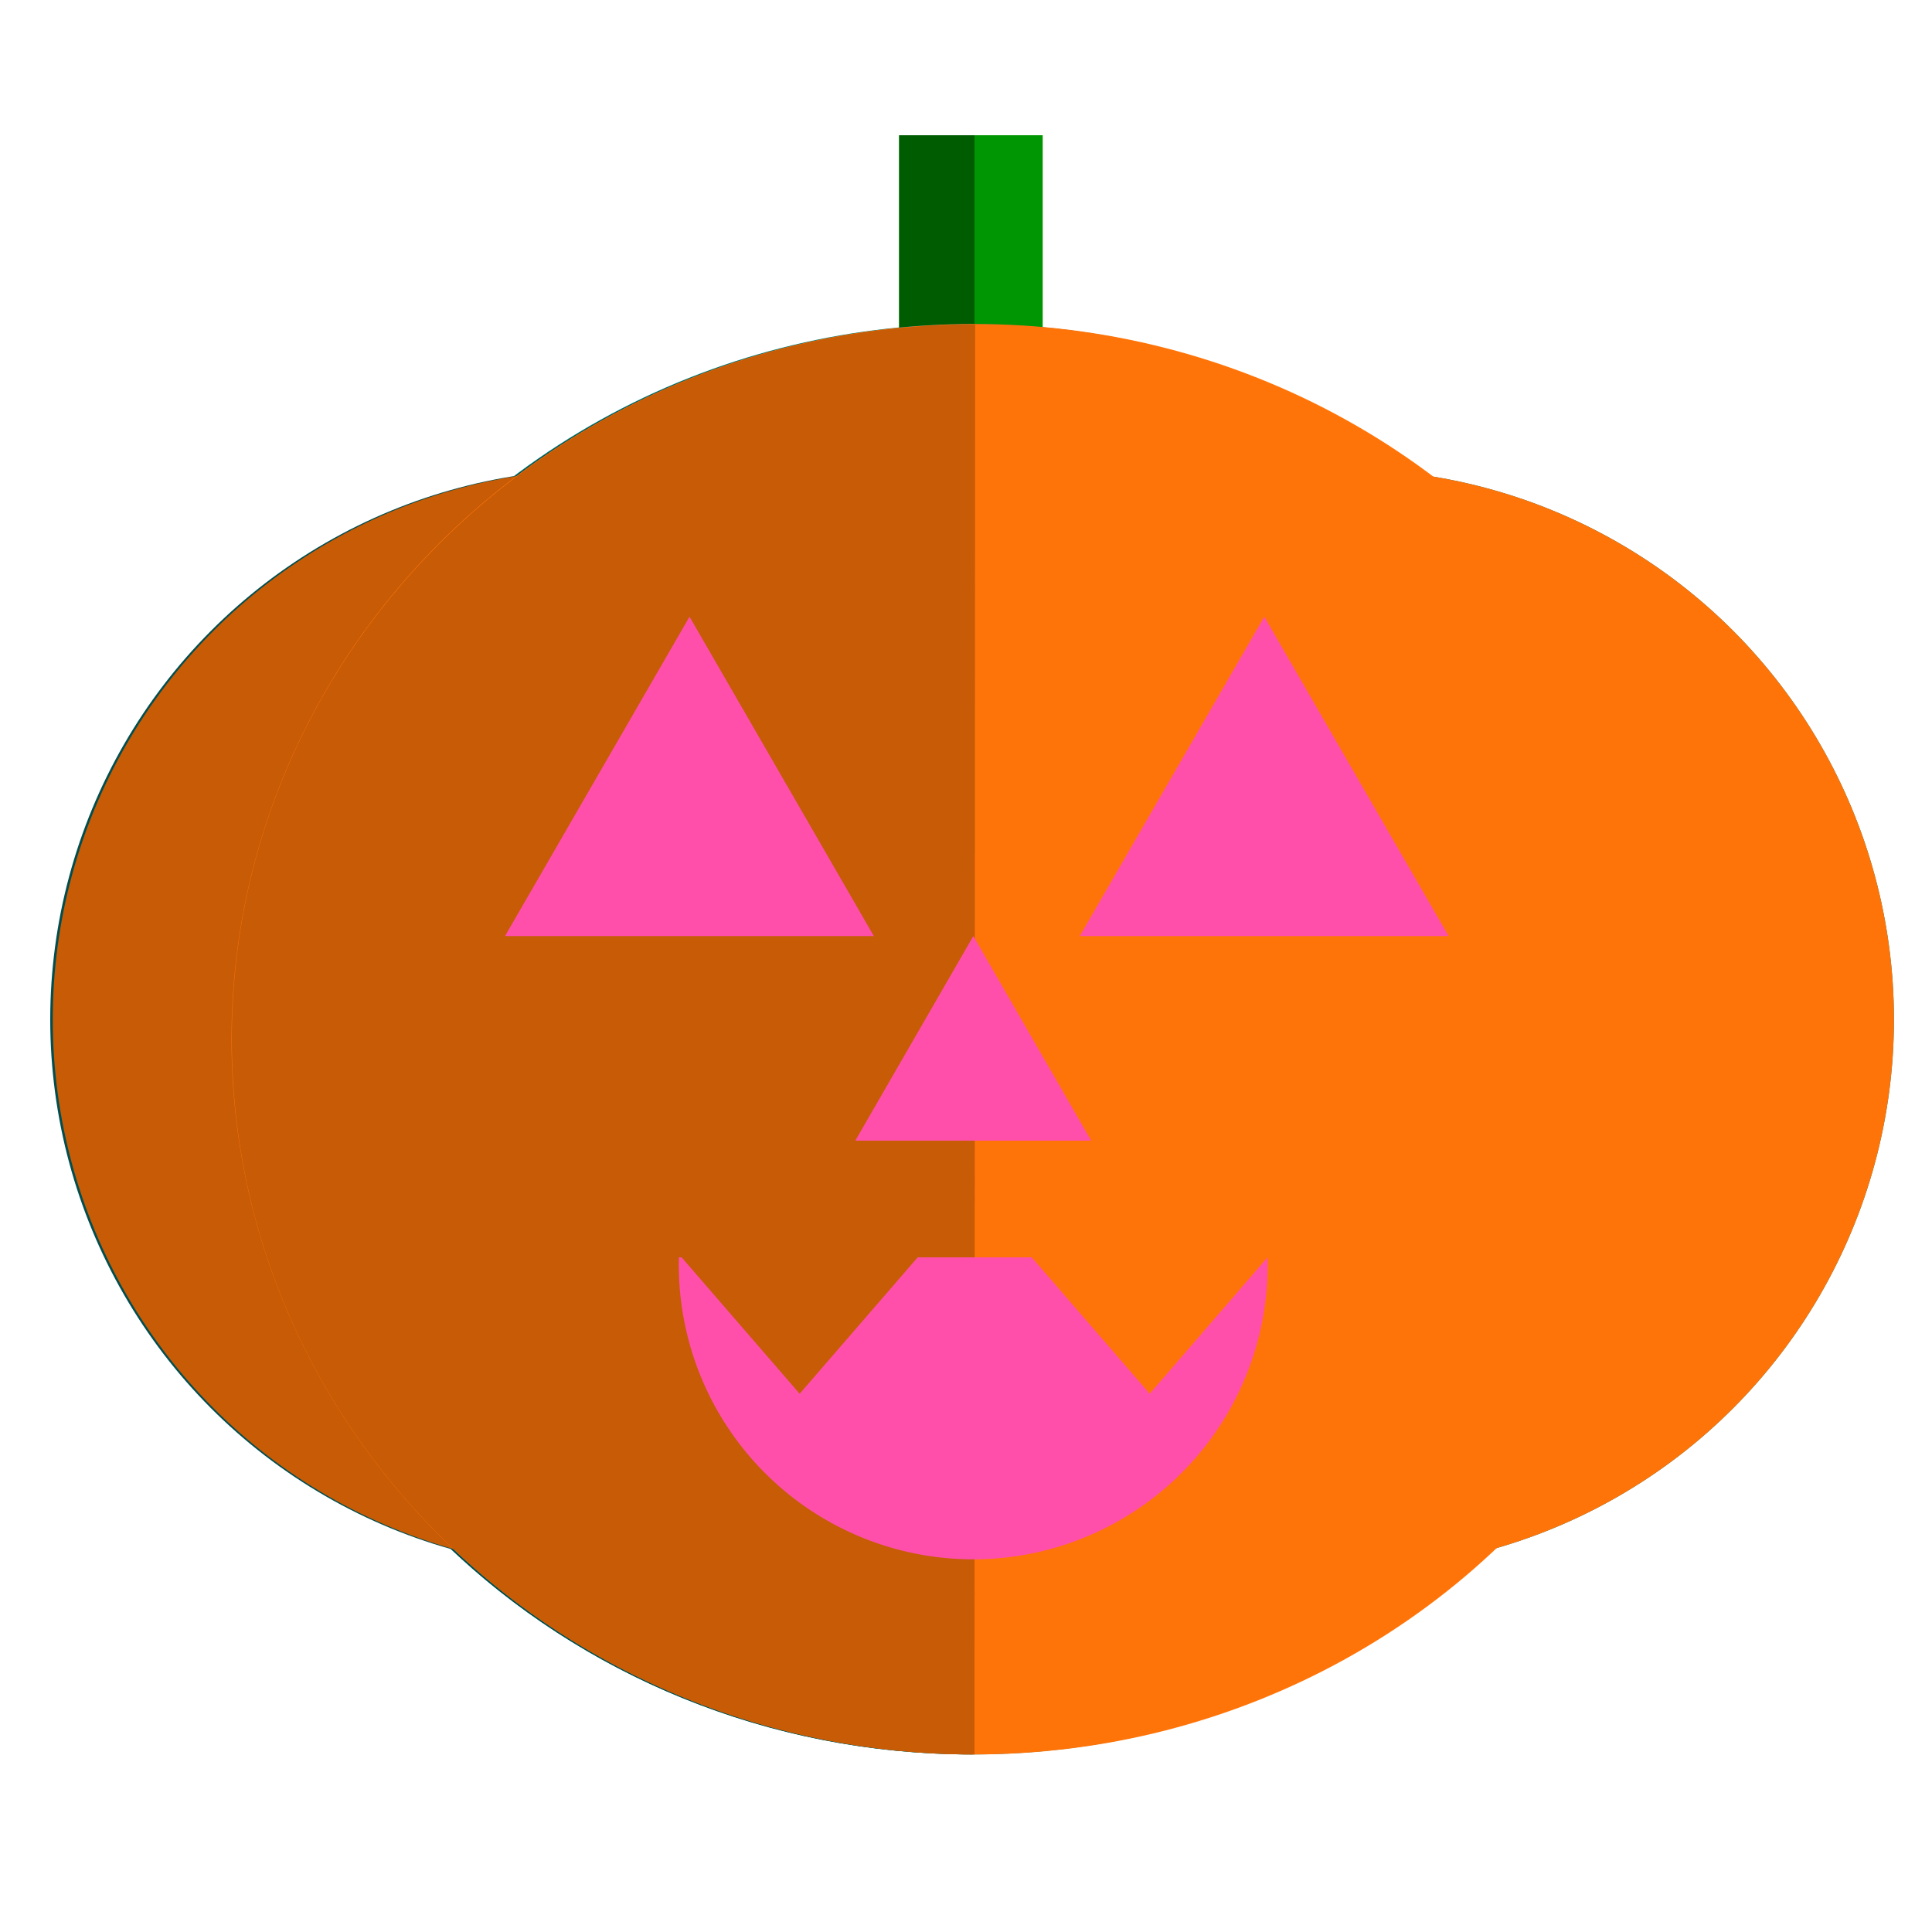 <svg id="Layer_1" data-name="Layer 1" xmlns="http://www.w3.org/2000/svg" viewBox="0 0 100 100"><defs><style>.cls-1{fill:#009502;}.cls-2{fill:#005c01;}.cls-3{fill:#004e4f;}.cls-4{fill:#008081;}.cls-5{fill:#c75b06;}.cls-6{fill:#ff7408;}.cls-7{fill:#ff4fab;}</style></defs><title>reg-candy-pumpkin</title><rect class="cls-1" x="46.54" y="7" width="7.43" height="12.04"/><rect class="cls-2" x="46.54" y="7" width="3.9" height="12.04"/><circle class="cls-3" cx="31.08" cy="52.77" r="28.48"/><circle class="cls-4" cx="69.55" cy="52.77" r="28.48"/><ellipse class="cls-4" cx="50.31" cy="53.79" rx="38.46" ry="37.02"/><path class="cls-3" d="M50.31,90.81c-21.24,0-38.46-16.58-38.46-37s17.22-37,38.46-37"/><circle class="cls-5" cx="31.21" cy="52.77" r="28.48"/><circle class="cls-6" cx="69.55" cy="52.77" r="28.48"/><ellipse class="cls-6" cx="50.44" cy="53.79" rx="38.46" ry="37.02"/><path class="cls-5" d="M50.44,90.81C29.19,90.81,12,74.23,12,53.79s17.22-37,38.47-37"/><polygon class="cls-7" points="35.69 31.92 45.23 48.45 26.14 48.45 35.69 31.92"/><polygon class="cls-7" points="65.44 31.92 74.98 48.45 55.89 48.45 65.44 31.92"/><polygon class="cls-7" points="50.38 48.45 56.48 59.04 44.27 59.04 50.38 48.45"/><path class="cls-7" d="M65.61,65.08l-6.1,7.06L53.4,65.08H47.5l-6.11,7.06-6.11-7.06h-.14a15.24,15.24,0,1,0,30.47,0Z"/></svg>
